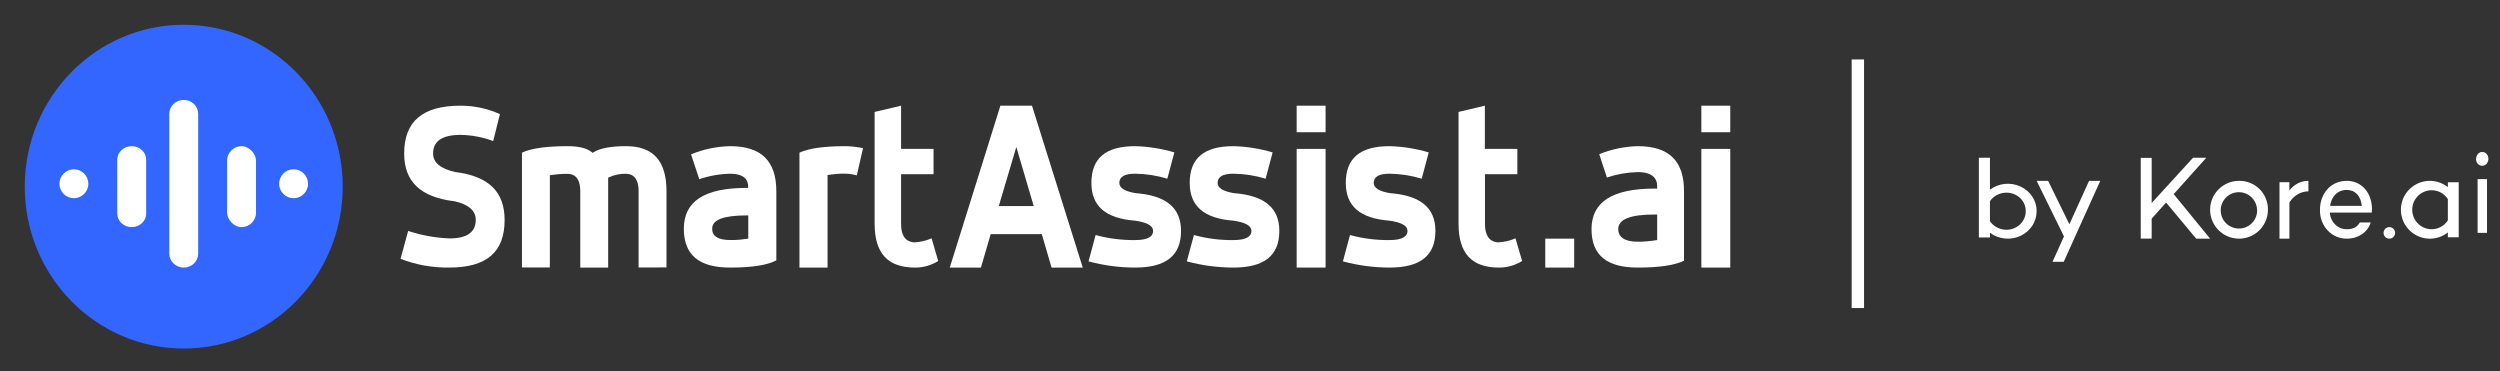 <?xml version="1.0" encoding="UTF-8"?>
<svg width="202px" height="30px" viewBox="0 0 202 30" version="1.1" xmlns="http://www.w3.org/2000/svg" xmlns:xlink="http://www.w3.org/1999/xlink">
    <rect x="0" y="0" width="202" height="30" fill="#333333" stroke="none"/>
    <!-- Generator: Sketch 53.2 (72643) - https://sketchapp.com -->
    <title>smart-logo-light</title>
    <desc>Created with Sketch.</desc>
    <g id="smart-logo-light" stroke="none" stroke-width="1" fill="none" fill-rule="evenodd">
        <g id="SmartAssist_by-Kore.ai_Logo-Copy" transform="translate(2, 2)" fill-rule="nonzero">
            <ellipse id="Oval-Copy-15" fill="#3366ff" cx="12.846" cy="13.08" rx="12.846" ry="13.08"></ellipse>
            <path d="M3.964,11.678 L3.964,11.678 C4.276,11.678 4.575,11.801 4.795,12.02 C5.016,12.239 5.139,12.537 5.138,12.847 L5.138,12.847 C5.138,13.492 4.614,14.014 3.966,14.014 L3.966,14.014 C3.322,14.009 2.803,13.488 2.803,12.847 L2.803,12.847 C2.802,12.207 3.32,11.685 3.964,11.678 Z" id="Path" fill="#FFFFFF"></path>
            <path d="M21.721,11.678 L21.721,11.678 C22.031,11.678 22.329,11.801 22.548,12.02 C22.767,12.239 22.89,12.537 22.89,12.847 L22.89,12.847 C22.89,13.492 22.367,14.014 21.723,14.014 L21.723,14.014 C21.413,14.015 21.116,13.892 20.897,13.673 C20.677,13.454 20.554,13.157 20.554,12.847 L20.554,12.847 C20.553,12.538 20.676,12.24 20.895,12.021 C21.114,11.802 21.411,11.678 21.721,11.678 Z" id="Path" fill="#FFFFFF"></path>
            <path d="M8.641,9.81 L8.641,9.81 C9.286,9.81 9.81,10.298 9.81,10.901 L9.81,15.259 C9.81,15.861 9.286,16.35 8.641,16.35 L8.641,16.35 C8.331,16.35 8.034,16.235 7.815,16.03 C7.596,15.826 7.474,15.548 7.474,15.259 L7.474,10.901 C7.474,10.611 7.596,10.334 7.815,10.129 C8.034,9.925 8.331,9.81 8.641,9.81 L8.641,9.81 Z" id="Path" fill="#FFFFFF"></path>
            <rect id="Rectangle" fill="#FFFFFF" x="16.35" y="9.81" width="2.336" height="6.54" rx="1.168"></rect>
            <path d="M12.847,6.073 L12.847,6.073 C13.157,6.073 13.454,6.192 13.673,6.404 C13.892,6.616 14.015,6.903 14.014,7.202 L14.014,18.49 C14.015,18.789 13.892,19.077 13.673,19.289 C13.454,19.501 13.157,19.62 12.847,19.62 L12.847,19.62 C12.202,19.62 11.678,19.114 11.678,18.49 L11.678,7.202 C11.678,6.579 12.202,6.073 12.847,6.073 Z" id="Path" fill="#FFFFFF"></path>
            <path d="M71.925,19.62 C69.735,19.62 68.669,18.463 68.669,16.08 L68.669,7.044 L70.807,6.54 L70.807,10.028 L73.431,10.028 L73.431,12.076 L70.807,12.076 L70.807,16.08 C70.807,17.314 71.415,17.582 71.925,17.582 C72.389,17.551 72.844,17.442 73.272,17.258 L73.808,19.09 C73.242,19.442 72.59,19.626 71.925,19.62 L71.925,19.62 Z" id="Path" fill="#FFFFFF"></path>
            <path d="M119.104,19.62 C116.913,19.62 115.85,18.463 115.85,16.08 L115.85,7.044 L117.977,6.54 L117.977,10.028 L120.601,10.028 L120.601,12.076 L117.985,12.076 L117.985,16.08 C117.985,17.314 118.593,17.582 119.104,17.582 C119.568,17.551 120.024,17.442 120.452,17.258 L120.988,19.09 C120.422,19.442 119.769,19.626 119.104,19.62 Z" id="Path" fill="#FFFFFF"></path>
            <path d="M135.469,19.62 L135.469,10.031 L137.805,10.031 L137.805,19.62 L135.469,19.62 Z M137.805,6.54 L135.469,6.54 L135.469,8.684 L137.805,8.684 L137.805,6.54 Z" id="Shape" fill="#FFFFFF"></path>
            <path d="M102.77,19.62 L102.77,10.031 L105.106,10.031 L105.106,19.62 L102.77,19.62 Z M105.106,6.54 L102.77,6.54 L102.77,8.684 L105.106,8.684 L105.106,6.54 Z" id="Shape" fill="#FFFFFF"></path>
            <path d="M130.326,19.62 C127.815,19.62 126.594,18.604 126.594,16.516 C126.594,14.322 128.262,13.238 131.697,13.238 L131.899,13.238 L131.899,13.032 C131.899,12.517 131.626,11.905 130.326,11.905 C129.479,11.927 128.641,12.075 127.836,12.343 L127.219,10.457 C128.212,10.055 129.267,9.836 130.334,9.81 C132.847,9.81 134.068,10.994 134.068,13.429 L134.068,19.063 C133.326,19.433 132.071,19.62 130.326,19.62 Z M131.697,15.333 C129.715,15.333 128.752,15.722 128.752,16.516 C128.752,16.976 129.025,17.527 130.326,17.527 C130.612,17.527 130.874,17.527 131.102,17.498 C131.329,17.47 131.544,17.455 131.729,17.424 L131.899,17.395 L131.899,15.333 L131.697,15.333 Z" id="Shape" fill="#FFFFFF"></path>
            <rect id="Rectangle" fill="#FFFFFF" x="122.857" y="17.284" width="2.336" height="2.336"></rect>
            <path d="M34.322,19.618 C32.968,19.642 31.622,19.403 30.364,18.915 L30.978,16.66 C32.058,17.015 33.185,17.219 34.324,17.265 L34.324,17.265 C35.73,17.265 36.441,16.761 36.441,15.764 C36.441,15.021 35.865,14.517 34.726,14.262 C31.984,13.94 30.657,12.677 30.657,10.401 C30.657,7.805 32.145,6.54 35.209,6.54 C36.31,6.537 37.397,6.769 38.395,7.22 L37.85,9.397 C37.004,9.08 36.107,8.912 35.2,8.899 C33.733,8.899 32.993,9.404 32.993,10.401 C32.993,11.139 33.6,11.643 34.799,11.902 C37.479,12.233 38.772,13.494 38.772,15.764 C38.783,18.357 37.324,19.618 34.322,19.618 Z" id="Path" fill="#FFFFFF"></path>
            <path d="M49.599,19.613 L49.599,13.456 C49.599,12.286 49.046,12.042 48.583,12.042 C48.108,12.027 47.636,12.125 47.203,12.328 L47.14,12.363 L47.14,19.62 L44.886,19.62 L44.886,13.462 C44.886,12.293 44.334,12.048 43.87,12.048 C43.594,12.048 43.343,12.048 43.124,12.075 C42.905,12.101 42.699,12.117 42.525,12.147 L42.427,12.163 L42.427,19.613 L40.174,19.613 L40.174,10.333 C40.911,9.986 42.155,9.81 43.87,9.81 C44.769,9.81 45.426,9.975 45.822,10.298 L45.885,10.351 L45.953,10.307 C46.47,9.977 47.354,9.81 48.583,9.81 C50.783,9.81 51.852,11 51.852,13.449 L51.852,19.607 L49.599,19.613 Z" id="Path" fill="#FFFFFF"></path>
            <path d="M56.991,19.62 C54.476,19.62 53.254,18.594 53.254,16.485 C53.254,14.259 54.915,13.183 58.334,13.183 L58.45,13.183 L58.45,13.061 C58.45,12.595 58.198,12.038 56.991,12.038 C56.144,12.057 55.304,12.206 54.5,12.478 L53.838,10.47 C54.841,10.057 55.909,9.834 56.991,9.81 C59.505,9.81 60.728,11.001 60.728,13.453 L60.728,19.039 C60.006,19.426 58.748,19.62 56.991,19.62 Z M58.336,15.406 C56.449,15.406 55.542,15.758 55.542,16.485 C55.542,17.088 56.032,17.394 57.001,17.394 C57.281,17.394 57.534,17.394 57.756,17.368 C57.977,17.341 58.185,17.324 58.364,17.295 L58.461,17.277 L58.461,15.406 L58.336,15.406 Z" id="Shape" fill="#FFFFFF"></path>
            <path d="M62.596,19.62 L62.596,10.334 C63.339,9.986 64.593,9.81 66.321,9.81 C66.796,9.82 67.269,9.874 67.735,9.97 L67.229,12.171 C66.933,12.089 66.628,12.041 66.321,12.03 C66.043,12.03 65.79,12.03 65.569,12.057 C65.349,12.083 65.141,12.098 64.965,12.129 L64.867,12.145 L64.867,19.62 L62.596,19.62 Z" id="Path" fill="#FFFFFF"></path>
            <path d="M89.721,19.62 C88.449,19.619 87.183,19.45 85.953,19.118 L86.525,16.99 C87.568,17.275 88.644,17.412 89.723,17.397 C90.683,17.397 91.171,17.148 91.171,16.655 C91.171,16.239 90.689,15.968 89.695,15.827 C87.331,15.647 86.185,14.65 86.185,12.777 C86.185,10.781 87.341,9.81 89.723,9.81 C90.794,9.84 91.858,10.009 92.888,10.314 L92.32,12.44 C91.476,12.182 90.602,12.045 89.721,12.035 C88.868,12.035 88.442,12.284 88.442,12.775 C88.442,13.184 88.868,13.455 89.742,13.604 C92.225,13.791 93.427,14.789 93.427,16.653 C93.429,18.649 92.216,19.62 89.721,19.62 Z" id="Path" fill="#FFFFFF"></path>
            <path d="M97.662,19.62 C96.391,19.619 95.125,19.45 93.894,19.118 L94.468,16.99 C95.511,17.276 96.587,17.413 97.667,17.397 C98.628,17.397 99.115,17.148 99.115,16.655 C99.115,16.239 98.633,15.968 97.639,15.827 C95.274,15.647 94.129,14.65 94.129,12.777 C94.129,10.781 95.287,9.81 97.667,9.81 C98.737,9.84 99.8,10.01 100.829,10.314 L100.262,12.44 C99.418,12.182 98.543,12.045 97.662,12.035 C96.809,12.035 96.383,12.284 96.383,12.775 C96.383,13.184 96.809,13.455 97.684,13.604 C100.166,13.791 101.369,14.789 101.369,16.653 C101.371,18.649 100.157,19.62 97.662,19.62 Z" id="Path" fill="#FFFFFF"></path>
            <path d="M110.275,19.62 C109.003,19.619 107.737,19.45 106.507,19.118 L107.079,16.99 C108.122,17.275 109.198,17.412 110.277,17.397 C111.237,17.397 111.725,17.148 111.725,16.655 C111.725,16.239 111.243,15.968 110.249,15.827 C107.885,15.647 106.739,14.65 106.739,12.777 C106.739,10.781 107.895,9.81 110.277,9.81 C111.348,9.84 112.41,10.009 113.44,10.314 L112.874,12.44 C112.03,12.182 111.156,12.045 110.275,12.035 C109.422,12.035 108.996,12.284 108.996,12.775 C108.996,13.184 109.422,13.455 110.296,13.604 C112.779,13.791 113.981,14.789 113.981,16.653 C113.983,18.649 112.77,19.62 110.275,19.62 Z" id="Path" fill="#FFFFFF"></path>
            <path d="M82.966,19.62 L82.178,16.92 L78.048,16.92 L77.259,19.62 L74.742,19.62 L78.832,6.54 L81.385,6.54 L85.486,19.62 L82.966,19.62 Z M78.703,14.649 L81.524,14.649 L80.118,9.876 L78.703,14.649 Z" id="Shape" fill="#FFFFFF"></path>
            <path d="M162.557,15.065 C162.562,15.914 162.053,16.69 161.249,17.062 C160.445,17.433 159.488,17.334 158.788,16.806 L158.788,17.189 L157.892,17.189 L157.892,10.744 L158.788,10.744 L158.788,13.327 C159.489,12.797 160.448,12.697 161.254,13.069 C162.06,13.441 162.569,14.219 162.563,15.07 L162.557,15.065 Z M161.679,15.065 C161.686,14.674 161.529,14.296 161.242,14.015 C160.955,13.734 160.562,13.573 160.149,13.567 C159.6,13.558 159.085,13.819 158.788,14.258 L158.788,15.877 C159.09,16.314 159.606,16.574 160.156,16.566 C161.009,16.543 161.686,15.876 161.679,15.065 L161.679,15.065 Z" id="Shape" fill="#FFFFFF"></path>
            <polygon id="Path" fill="#FFFFFF" points="164.75 19.153 163.844 19.153 164.769 17.103 162.563 12.613 163.489 12.613 165.207 16.121 166.796 12.613 167.702 12.613"></polygon>
            <polygon id="Path" fill="#FFFFFF" points="171.855 15.664 171.855 17.28 170.972 17.28 170.972 10.755 171.855 10.755 171.855 14.404 175.199 10.744 176.27 10.744 173.635 13.685 176.577 17.284 175.45 17.284 173.02 14.366"></polygon>
            <path d="M181.249,14.924 C181.259,15.871 180.695,16.731 179.823,17.1 C178.95,17.468 177.941,17.274 177.269,16.607 C176.596,15.94 176.393,14.933 176.754,14.057 C177.116,13.182 177.97,12.611 178.917,12.613 C179.536,12.602 180.132,12.841 180.571,13.276 C181.01,13.712 181.255,14.306 181.249,14.924 L181.249,14.924 Z M180.368,14.924 C180.328,14.123 179.652,13.502 178.85,13.53 C178.048,13.558 177.417,14.225 177.434,15.027 C177.45,15.83 178.108,16.47 178.911,16.465 C179.313,16.466 179.697,16.301 179.974,16.01 C180.251,15.718 180.396,15.326 180.375,14.924 L180.368,14.924 Z" id="Shape" fill="#FFFFFF"></path>
            <path d="M182.983,13.393 C183.365,12.889 183.929,12.602 184.519,12.613 L184.519,13.462 C183.907,13.463 183.334,13.799 182.983,14.361 L182.983,17.284 L182.183,17.284 L182.183,12.721 L182.983,12.721 L182.983,13.393 Z" id="Path" fill="#FFFFFF"></path>
            <path d="M189.641,15.177 L186.252,15.177 C186.298,15.958 186.925,16.556 187.663,16.522 C188.151,16.522 188.494,16.315 188.672,15.976 L189.551,15.976 C189.312,16.757 188.567,17.283 187.636,17.283 C187.05,17.298 186.484,17.057 186.071,16.616 C185.658,16.175 185.435,15.573 185.454,14.952 C185.454,13.619 186.341,12.613 187.617,12.613 C188.808,12.613 189.649,13.553 189.657,14.904 C189.657,14.995 189.652,15.086 189.641,15.177 L189.641,15.177 Z M186.271,14.633 L188.832,14.633 C188.762,13.852 188.309,13.346 187.617,13.346 C186.846,13.346 186.373,13.909 186.271,14.633 Z" id="Shape" fill="#FFFFFF"></path>
            <path d="M190.592,16.817 C190.592,16.559 190.801,16.35 191.059,16.35 C191.317,16.35 191.526,16.559 191.526,16.817 C191.526,17.075 191.317,17.284 191.059,17.284 C190.801,17.284 190.592,17.075 190.592,16.817 L190.592,16.817 Z" id="Path" fill="#FFFFFF"></path>
            <path d="M196.664,12.726 L196.664,17.17 L195.787,17.17 L195.787,16.78 C195.366,17.115 194.84,17.293 194.301,17.284 C193.28,17.271 192.385,16.596 192.091,15.618 C191.798,14.641 192.175,13.586 193.021,13.014 C193.868,12.442 194.988,12.485 195.787,13.121 L195.787,12.726 L196.664,12.726 Z M195.787,15.808 L195.787,14.086 C195.49,13.626 194.974,13.355 194.426,13.372 C193.579,13.404 192.908,14.1 192.908,14.947 C192.908,15.794 193.579,16.49 194.426,16.521 C194.974,16.539 195.49,16.268 195.787,15.808 L195.787,15.808 Z" id="Shape" fill="#FFFFFF"></path>
            <path d="M198.066,10.852 C198.06,10.625 198.177,10.417 198.364,10.325 C198.55,10.233 198.767,10.276 198.914,10.434 C199.06,10.592 199.106,10.834 199.029,11.044 C198.953,11.255 198.77,11.393 198.566,11.393 C198.435,11.398 198.307,11.343 198.213,11.241 C198.118,11.139 198.065,10.999 198.066,10.852 L198.066,10.852 Z M198.951,12.472 L198.951,16.817 L198.191,16.817 L198.191,12.472 L198.951,12.472 Z" id="Shape" fill="#FFFFFF"></path>
            <rect id="Rectangle" fill="#FFFFFF" x="147.615" y="2.803" width="1" height="20.087"></rect>
        </g>
    </g>
</svg>